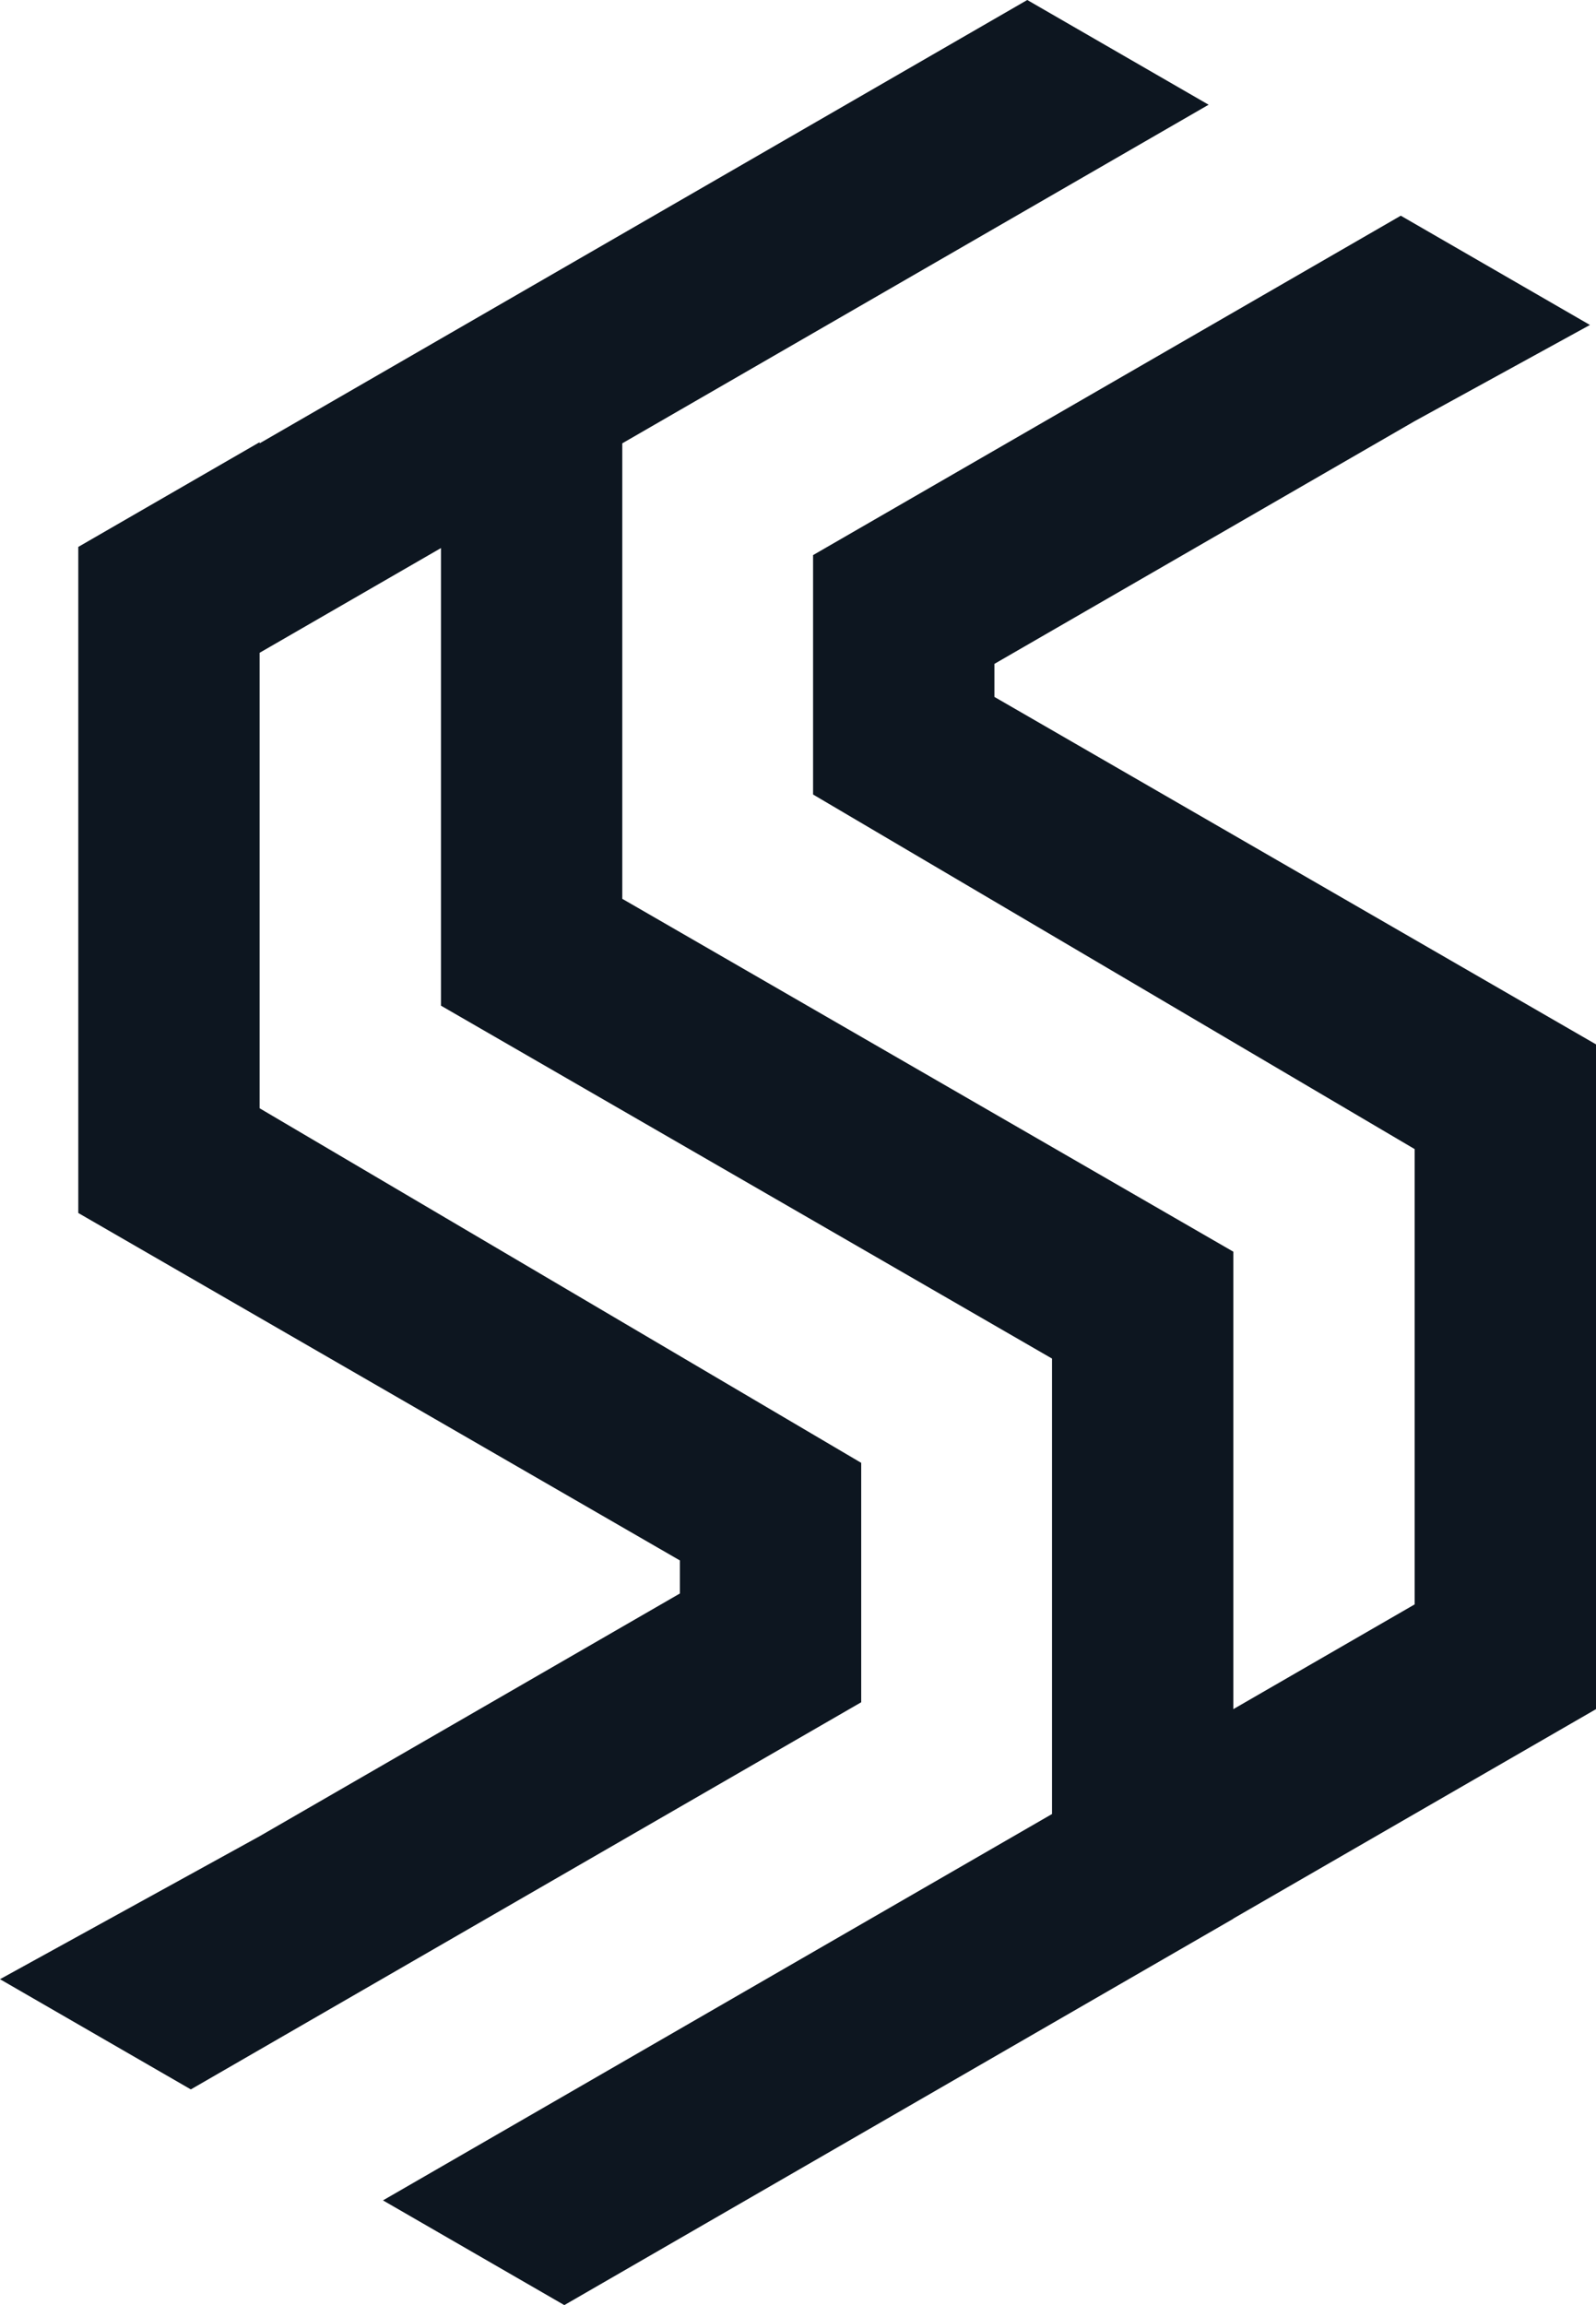 <svg xmlns="http://www.w3.org/2000/svg" viewBox="0 0 541.71 782.05"><defs><style>.cls-1{fill:#0d1620;fill-rule:evenodd;}</style></defs><g id="Layer_2" data-name="Layer 2"><g id="Layer_1-2" data-name="Layer 1"><polygon class="cls-1" points="0 671.48 64.77 708.87 88.12 695.39 292.31 577.52 292.31 536.91 292.31 496.3 88.12 376 88.12 221.47 149.67 185.94 149.67 269.4 149.67 340.47 149.67 341.19 274.35 413.16 357.07 460.92 357.07 473.32 357.07 615.44 292.31 652.82 129.99 746.52 191.54 782.05 292.31 723.88 418.61 650.97 418.61 650.91 480.16 615.38 541.71 579.86 541.71 354.32 337.52 236.44 337.52 225.23 480.16 142.88 539.65 110.25 475.45 73.18 275.97 188.33 275.97 228.94 275.97 269.55 480.16 389.85 480.16 544.32 418.61 579.86 418.61 496.44 418.61 437.79 418.61 425.38 418.61 424.66 293.94 352.69 211.21 304.94 211.21 292.53 211.21 150.41 275.97 113.03 410.22 35.53 348.67 0 275.97 41.97 149.67 114.88 88.12 150.41 88.12 150.02 26.57 185.55 26.57 411.53 230.77 529.41 230.77 540.62 88.12 622.97 0 671.48"/></g></g></svg>